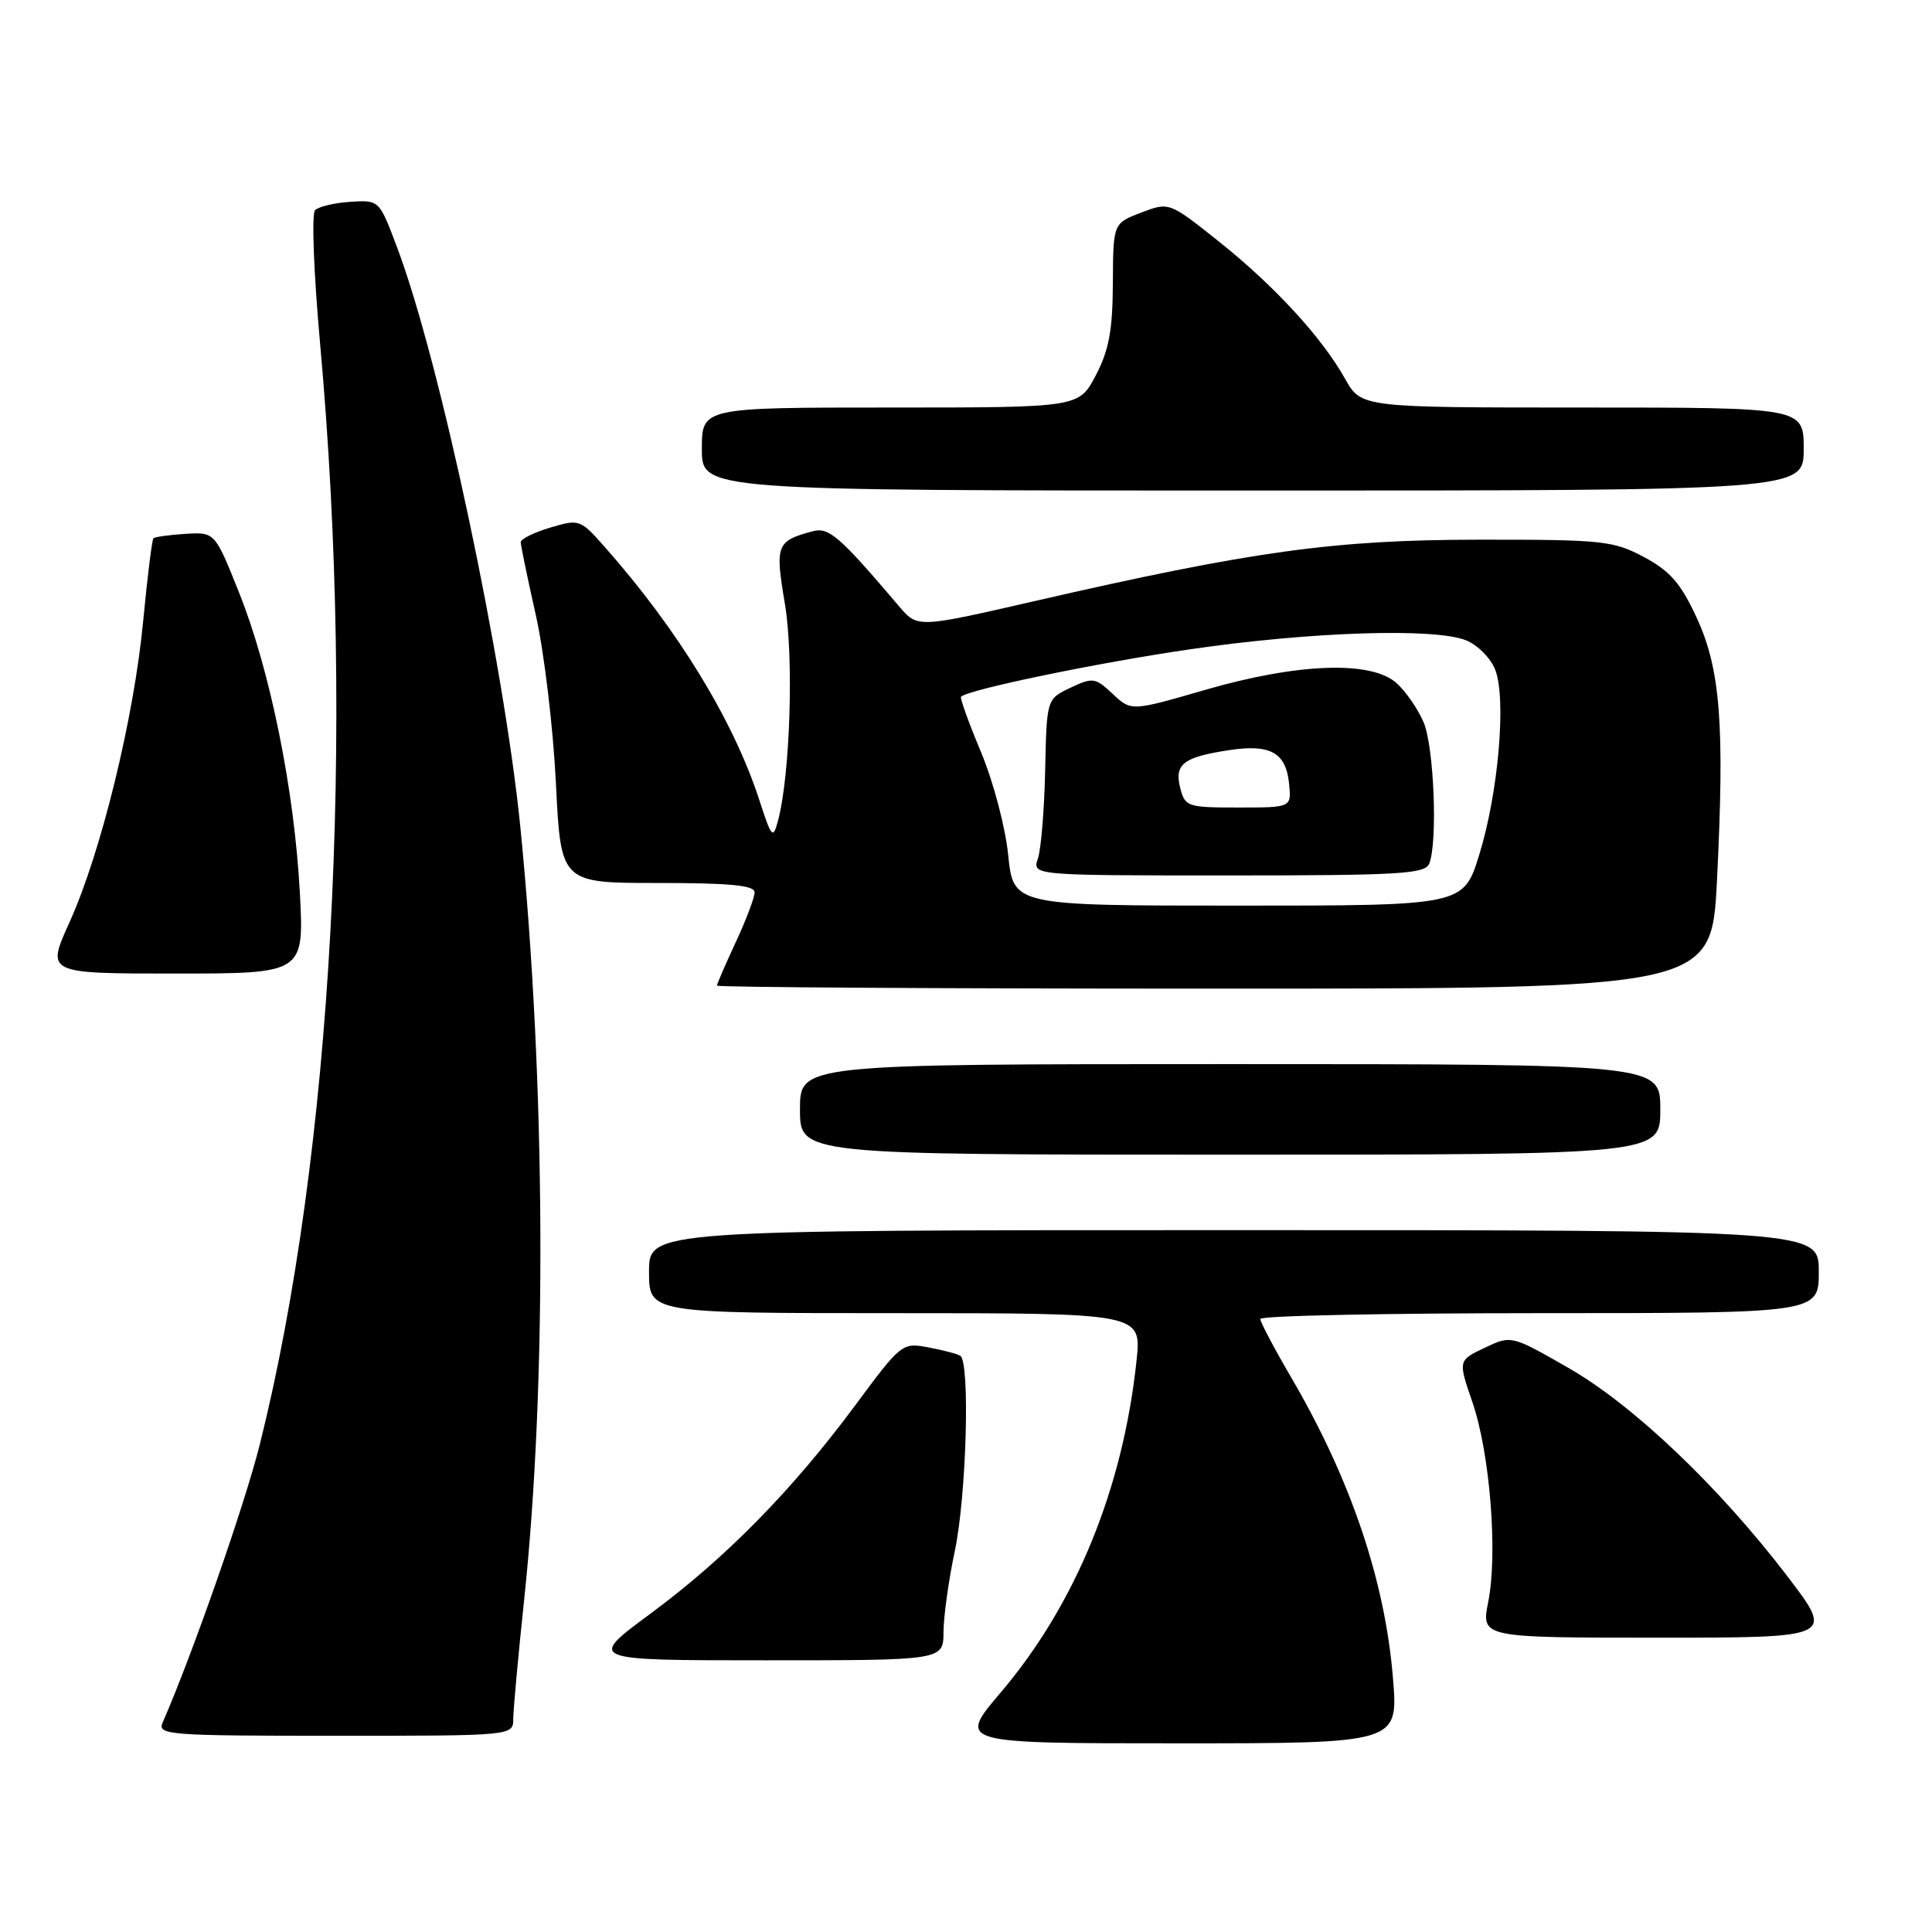 <?xml version="1.0" encoding="UTF-8" standalone="no"?>
<!DOCTYPE svg PUBLIC "-//W3C//DTD SVG 1.1//EN" "http://www.w3.org/Graphics/SVG/1.1/DTD/svg11.dtd" >
<svg xmlns="http://www.w3.org/2000/svg" xmlns:xlink="http://www.w3.org/1999/xlink" version="1.1" viewBox="0 0 256 256">
 <g >
 <path fill="currentColor"
d=" M 184.58 222.41 C 183.53 209.45 178.98 196.00 171.09 182.52 C 168.84 178.67 167.00 175.19 167.00 174.77 C 167.00 174.34 183.65 174.00 204.00 174.00 C 241.00 174.00 241.00 174.00 241.00 168.50 C 241.00 163.00 241.00 163.00 163.50 163.00 C 86.00 163.00 86.00 163.00 86.00 168.50 C 86.00 174.00 86.00 174.00 118.63 174.00 C 151.26 174.00 151.26 174.00 150.60 180.25 C 148.81 197.23 142.53 212.57 132.61 224.25 C 126.87 231.00 126.87 231.00 156.07 231.00 C 185.28 231.00 185.28 231.00 184.58 222.41 Z  M 68.01 227.75 C 68.02 226.51 68.66 219.43 69.45 212.00 C 72.49 183.33 72.30 143.45 68.97 109.80 C 66.79 87.79 58.29 47.76 52.59 32.71 C 50.25 26.50 50.25 26.50 46.43 26.74 C 44.33 26.88 42.23 27.37 41.75 27.85 C 41.27 28.33 41.57 36.16 42.42 45.60 C 47.09 97.25 44.03 153.01 34.42 191.42 C 32.41 199.42 25.53 219.14 21.55 228.25 C 20.83 229.89 22.29 230.00 44.39 230.00 C 68.00 230.00 68.00 230.00 68.01 227.75 Z  M 125.02 216.25 C 125.03 214.19 125.70 209.35 126.52 205.50 C 128.06 198.21 128.56 180.46 127.24 179.65 C 126.83 179.39 124.91 178.89 122.99 178.53 C 119.56 177.88 119.40 178.00 113.34 186.19 C 104.97 197.48 96.13 206.48 86.16 213.84 C 77.83 220.00 77.83 220.00 101.41 220.00 C 125.00 220.00 125.00 220.00 125.02 216.25 Z  M 236.89 208.93 C 227.76 196.97 216.39 186.14 207.75 181.21 C 200.25 176.92 200.25 176.92 196.72 178.59 C 193.20 180.27 193.20 180.27 195.11 185.82 C 197.43 192.58 198.48 205.81 197.20 212.25 C 196.26 217.00 196.26 217.00 219.65 217.00 C 243.04 217.00 243.04 217.00 236.89 208.93 Z  M 220.00 147.00 C 220.00 141.00 220.00 141.00 163.00 141.00 C 106.00 141.00 106.00 141.00 106.00 147.00 C 106.00 153.00 106.00 153.00 163.00 153.00 C 220.00 153.00 220.00 153.00 220.00 147.00 Z  M 227.51 116.62 C 228.54 95.99 227.97 88.65 224.80 81.81 C 222.71 77.29 221.28 75.65 217.83 73.81 C 213.78 71.65 212.39 71.50 196.00 71.51 C 176.75 71.53 166.00 73.01 137.04 79.66 C 121.58 83.21 121.58 83.21 119.15 80.36 C 111.20 71.01 109.84 69.82 107.67 70.40 C 102.88 71.68 102.68 72.20 104.00 79.99 C 105.20 87.10 104.70 102.72 103.09 108.75 C 102.42 111.24 102.25 111.04 100.60 105.97 C 97.19 95.48 89.83 83.44 80.16 72.51 C 76.89 68.80 76.76 68.76 72.91 69.91 C 70.76 70.55 69.00 71.42 69.00 71.84 C 69.00 72.26 69.90 76.63 71.01 81.55 C 72.11 86.47 73.30 96.46 73.66 103.75 C 74.31 117.00 74.31 117.00 87.15 117.00 C 96.77 117.00 100.00 117.31 99.99 118.25 C 99.98 118.94 98.86 121.91 97.49 124.85 C 96.12 127.79 95.00 130.38 95.00 130.60 C 95.00 130.82 124.65 131.00 160.90 131.00 C 226.79 131.00 226.79 131.00 227.51 116.62 Z  M 39.73 118.25 C 39.00 104.64 35.79 88.79 31.67 78.50 C 28.47 70.50 28.47 70.50 24.58 70.74 C 22.44 70.87 20.53 71.14 20.33 71.33 C 20.14 71.53 19.53 76.46 18.97 82.30 C 17.76 95.12 13.37 113.05 9.19 122.25 C 6.13 129.00 6.13 129.00 23.21 129.00 C 40.30 129.00 40.30 129.00 39.73 118.25 Z  M 239.00 59.50 C 239.00 54.00 239.00 54.00 209.68 54.00 C 180.37 54.00 180.37 54.00 178.23 50.19 C 175.11 44.65 168.86 37.86 161.43 31.94 C 154.92 26.76 154.92 26.76 151.21 28.17 C 147.50 29.59 147.50 29.59 147.46 37.54 C 147.43 43.78 146.94 46.42 145.19 49.75 C 142.96 54.00 142.96 54.00 117.98 54.00 C 93.00 54.00 93.00 54.00 93.00 59.50 C 93.00 65.00 93.00 65.00 166.00 65.00 C 239.00 65.00 239.00 65.00 239.00 59.50 Z  M 133.59 113.29 C 133.21 109.55 131.60 103.50 129.97 99.61 C 128.36 95.77 127.18 92.49 127.34 92.32 C 128.30 91.37 145.48 87.81 157.73 86.03 C 173.73 83.70 190.11 83.17 194.27 84.85 C 195.79 85.46 197.52 87.21 198.12 88.73 C 199.62 92.57 198.55 105.04 196.01 113.25 C 193.92 120.00 193.92 120.00 164.10 120.00 C 134.28 120.00 134.28 120.00 133.59 113.29 Z  M 189.39 114.42 C 190.52 111.49 190.01 98.96 188.64 95.72 C 187.89 93.95 186.27 91.60 185.03 90.50 C 181.68 87.51 171.95 87.86 159.70 91.41 C 149.90 94.25 149.90 94.25 147.44 91.95 C 145.13 89.78 144.81 89.73 141.84 91.13 C 138.69 92.63 138.69 92.63 138.49 102.06 C 138.38 107.25 137.95 112.51 137.53 113.75 C 136.77 116.00 136.77 116.00 162.78 116.00 C 185.57 116.00 188.86 115.80 189.39 114.42 Z  M 156.38 104.39 C 155.59 101.24 156.81 100.31 162.92 99.39 C 168.34 98.57 170.40 99.73 170.81 103.85 C 171.13 107.00 171.13 107.00 164.08 107.00 C 157.33 107.00 157.01 106.89 156.38 104.39 Z "/>
</g>
</svg>